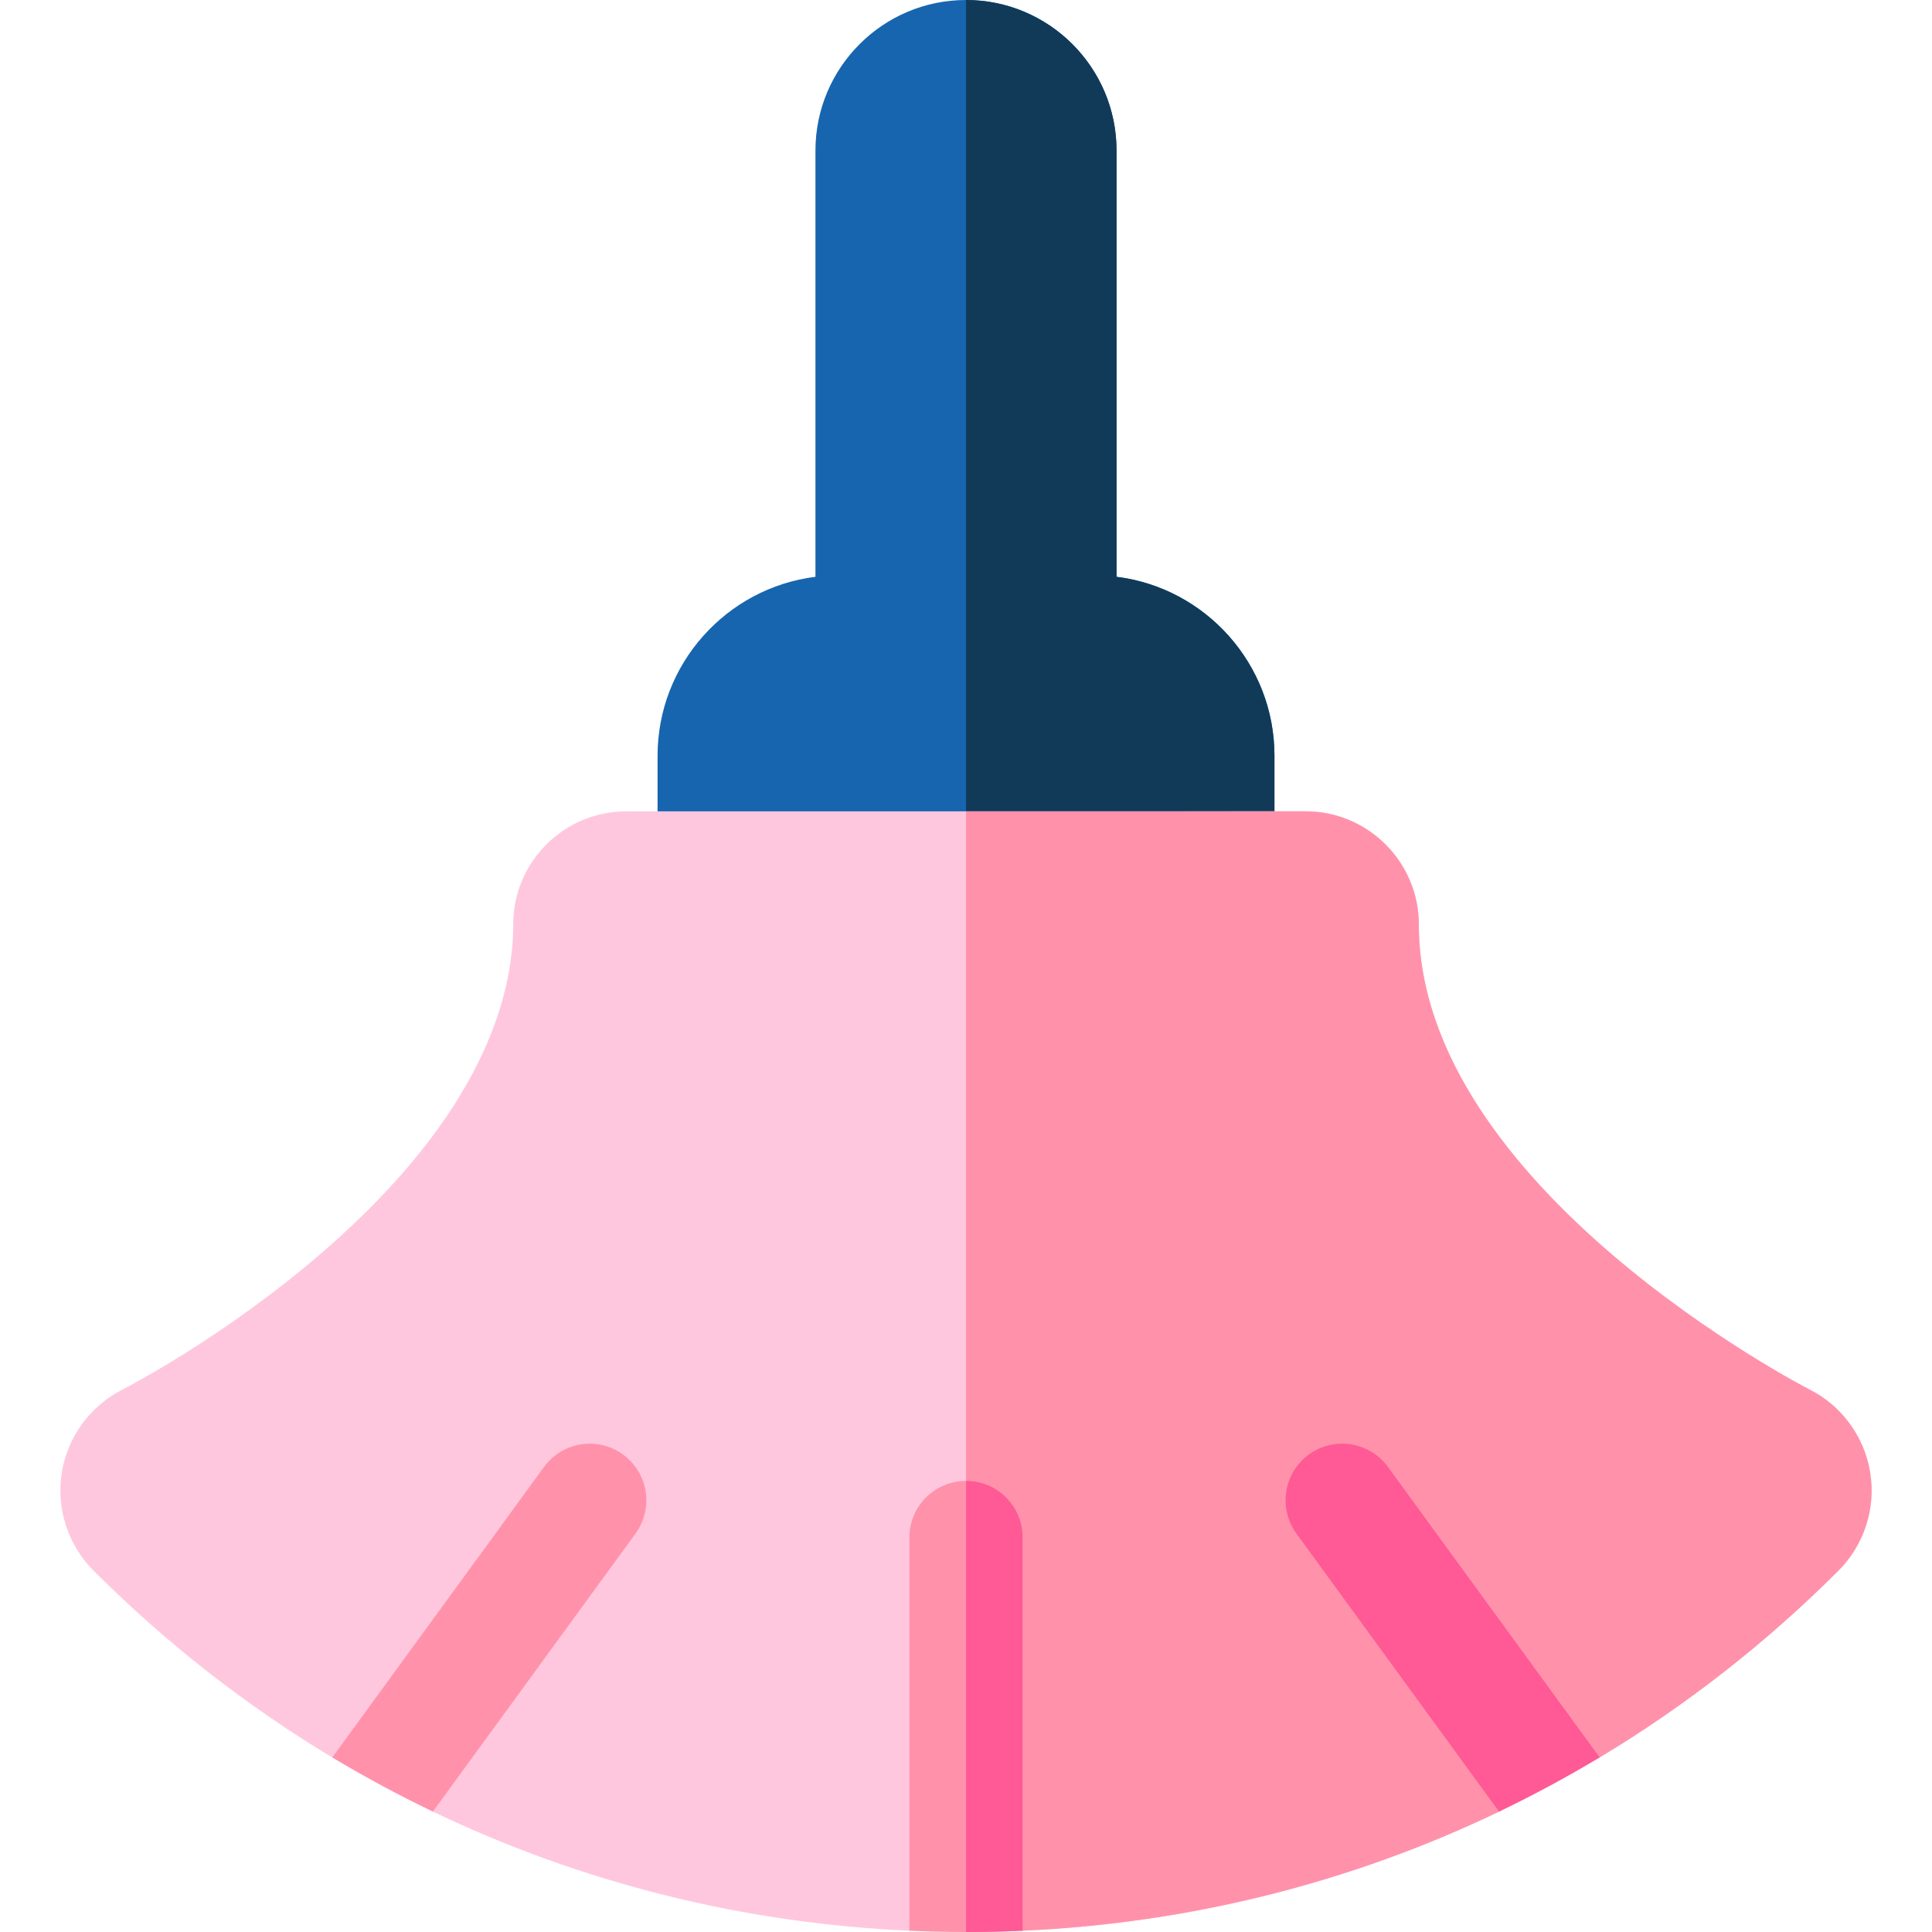 <svg height="512pt" viewBox="-16 0 512 512" width="512pt" xmlns="http://www.w3.org/2000/svg"><path d="m321.742 200.289v44.52h-163.48v-44.52c0-24.34 18.289-44.5 41.84-47.43v-112.961c0-22 17.898-39.898 39.902-39.898 22 0 39.891 17.898 39.891 39.898v112.961c23.559 2.93 41.848 23.09 41.848 47.43zm0 0" fill="#1765af"/><path d="m321.742 200.289v44.52h-81.738v-244.809c22 0 39.891 17.898 39.891 39.898v112.961c23.559 2.93 41.848 23.09 41.848 47.43zm0 0" fill="#113a59"/><path d="m471.227 416.219c-19.27 19.27-40.531 35.84-63.301 49.52-4.34 2.602-22.582-5.25-22.582-5.25s.473 17.434-4.078 19.613c-39.141 18.777-81.902 29.578-126.262 31.559-4.98.23-15-19.66-15-19.66s-10.02 19.891-15 19.66c-44.371-1.988-87.141-12.789-126.281-31.57-4.859-2.32-6.711-18.789-6.711-18.789s-15.91 6.871-19.949 4.438c-22.77-13.68-44.012-30.238-63.281-49.508-6.789-6.801-9.93-16.512-8.402-26 1.531-9.492 7.57-17.719 16.16-22.031.25-.129 27.18-13.898 53.641-36.98 41.184-35.918 49.824-66.707 49.824-86.219-.012-7.988 3.109-15.531 8.777-21.211 5.672-5.66 13.203-8.777 21.211-8.777h90.012l90.004-.012c16.539.012 29.988 13.469 30 30 0 69.82 102.461 122.691 103.5 123.219 8.543 4.293 14.59 12.531 16.113 22.02 1.527 9.48-1.613 19.191-8.395 25.98zm0 0" fill="#ffc7de"/><path d="m471.227 416.219c-19.27 19.27-40.531 35.84-63.301 49.52-4.34 2.602-22.582-5.25-22.582-5.25s.473 17.434-4.078 19.613c-39.141 18.777-81.902 29.578-126.262 31.559-4.98.23-15-19.66-15-19.66v-276.988l90-.012c16.543.012 29.992 13.469 30.004 30 0 69.82 102.461 122.691 103.5 123.219 8.539 4.293 14.59 12.531 16.109 22.02 1.531 9.48-1.609 19.191-8.391 25.98zm0 0" fill="#ff92aa"/><path d="m255.004 407.449v104.211c-4.98.23-9.98.34-15 .34-5.02 0-10.02-.109-15-.34v-104.211c0-8.289 6.707-15 15-15 8.277 0 15 6.711 15 15zm0 0" fill="#ff92aa"/><path d="m407.926 465.738c-8.68 5.211-17.57 10-26.66 14.363l-53.691-73.672c-4.879-6.699-3.41-16.078 3.289-20.961 6.691-4.879 16.082-3.398 20.953 3.293zm0 0" fill="#ff5996"/><path d="m152.41 406.43-53.691 73.66c-9.09-4.352-17.98-9.141-26.66-14.352l56.113-76.977c4.879-6.691 14.258-8.172 20.949-3.293 6.699 4.883 8.172 14.262 3.289 20.961zm0 0" fill="#ff92aa"/><path d="m255.004 407.449v104.211c-4.98.23-9.98.34-15 .34v-119.551c8.277 0 15 6.711 15 15zm0 0" fill="#ff5996"/></svg>